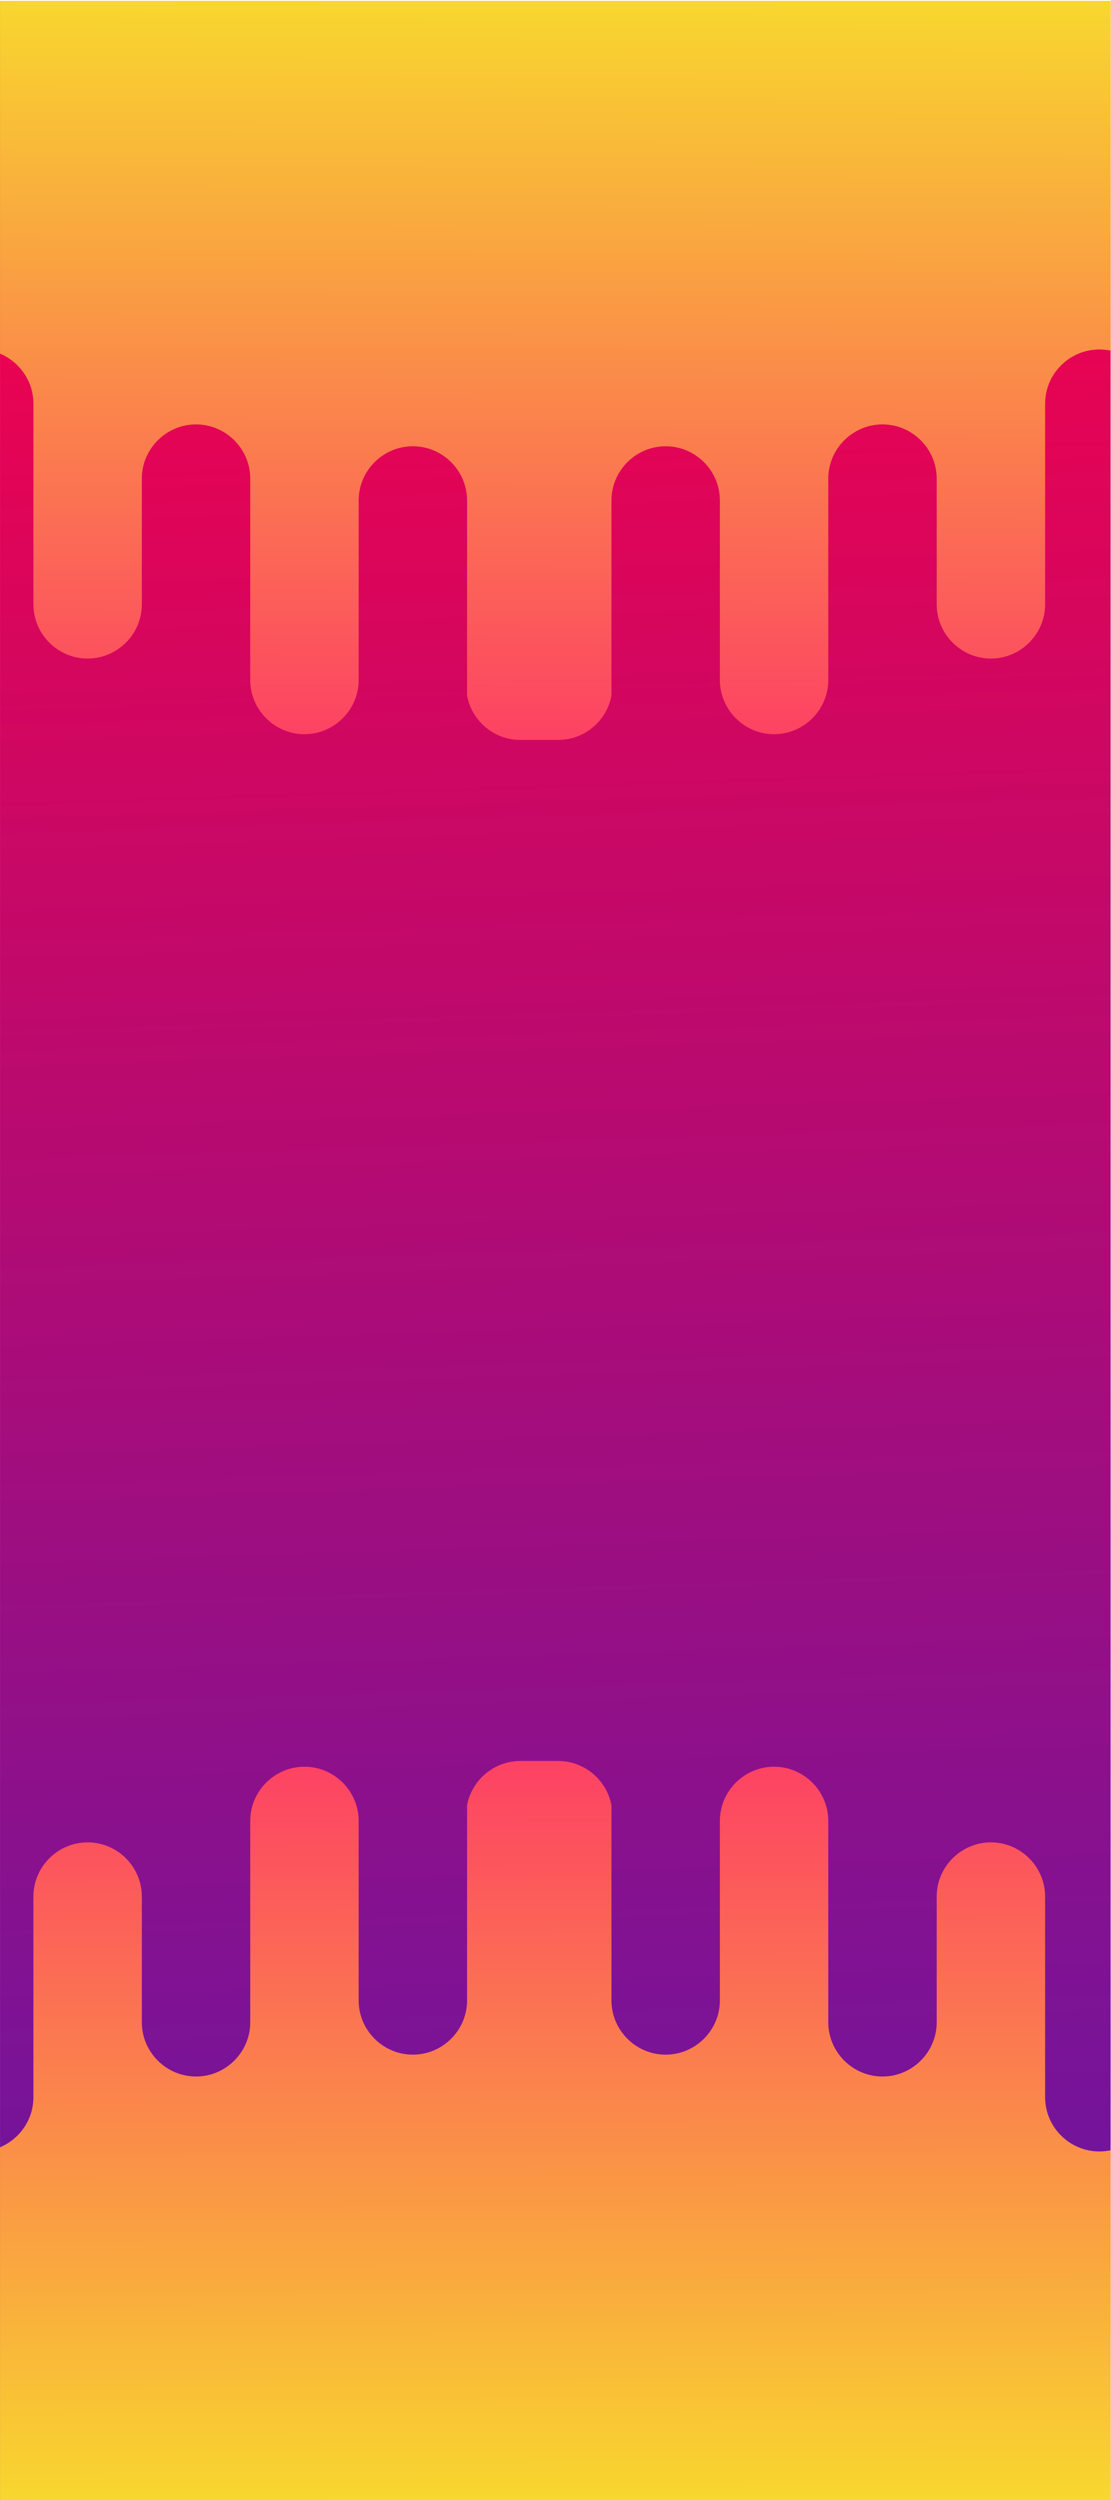 <?xml version="1.0" encoding="utf-8"?>
<!-- Generator: Adobe Illustrator 27.5.0, SVG Export Plug-In . SVG Version: 6.00 Build 0)  -->
<svg version="1.1" id="Layer_1" xmlns="http://www.w3.org/2000/svg" xmlns:xlink="http://www.w3.org/1999/xlink" x="0px" y="0px"
	 viewBox="0 0 4000 9000" style="enable-background:new 0 0 4000 9000;" xml:space="preserve">
<g>
	<g>
		<defs>
			<rect id="SVGID_1_" x="0.084" y="3.322" width="3998.525" height="8996.678"/>
		</defs>
		<clipPath id="SVGID_00000098943528437205371110000012330071248115952004_">
			<use xlink:href="#SVGID_1_"  style="overflow:visible;"/>
		</clipPath>
		
			<linearGradient id="SVGID_00000163780571552331511010000001913444581846655122_" gradientUnits="userSpaceOnUse" x1="2146.09" y1="8995.218" x2="1852.604" y2="8.104">
			<stop  offset="0" style="stop-color:#5E17A8"/>
			<stop  offset="1" style="stop-color:#FF0044"/>
		</linearGradient>
		
			<rect x="0.084" y="3.322" style="clip-path:url(#SVGID_00000098943528437205371110000012330071248115952004_);fill:url(#SVGID_00000163780571552331511010000001913444581846655122_);" width="3998.525" height="8996.678"/>
	</g>
	<g>
		<defs>
			<path id="SVGID_00000077285624502129015660000003925051620050003352_" d="M3998.609,1262.377
				c-13.119-2.807-26.716-4.297-40.64-4.297c-107.343,0-195.165,87.823-195.165,195.166v722.395
				c0,107.341-87.825,195.166-195.166,195.166c-107.346,0-195.169-87.824-195.169-195.166v-452.583
				c0-107.343-87.826-195.166-195.164-195.166c-107.349,0-195.17,87.823-195.17,195.166v724.905
				c0,107.342-87.823,195.166-195.164,195.166c-107.343,0-195.17-87.825-195.17-195.166v-646.238
				c0-107.342-87.823-195.166-195.161-195.166c-95.168,0-174.993,69.03-191.88,159.489c-2.161,11.571-3.29,23.498-3.29,35.677
				v702.595c-16.887,90.458-96.71,159.488-191.875,159.488c-46.496,0-89.597,0-136.092,0c-95.167,0-174.988-69.03-191.875-159.488
				v-702.595c0-12.179-1.13-24.106-3.292-35.677c-16.887-90.459-96.71-159.489-191.877-159.489
				c-107.339,0-195.162,87.824-195.162,195.166v646.238c0,107.342-87.828,195.166-195.17,195.166s-195.165-87.825-195.165-195.166
				v-724.905c0-107.343-87.821-195.166-195.17-195.166c-107.338,0-195.16,87.823-195.16,195.166v452.583
				c0,107.341-87.824,195.166-195.17,195.166c-107.342,0-195.165-87.824-195.165-195.166v-722.395
				c0-80.821-49.79-150.57-120.212-180.108V3.322h3998.525V1262.377z"/>
		</defs>
		<clipPath id="SVGID_00000042715927362262356680000005010126742764583820_">
			<use xlink:href="#SVGID_00000077285624502129015660000003925051620050003352_"  style="overflow:visible;"/>
		</clipPath>
		
			<linearGradient id="SVGID_00000099635569021018093920000000495208586015690638_" gradientUnits="userSpaceOnUse" x1="2003.264" y1="-12.187" x2="1992.096" y2="3824.207">
			<stop  offset="0" style="stop-color:#F8D82E"/>
			<stop  offset="1" style="stop-color:#FF007B"/>
		</linearGradient>
		
			<rect x="0.084" y="3.322" style="clip-path:url(#SVGID_00000042715927362262356680000005010126742764583820_);fill:url(#SVGID_00000099635569021018093920000000495208586015690638_);" width="3998.525" height="2660.486"/>
	</g>
	<g>
		<defs>
			<path id="SVGID_00000023983488845615413350000004937943436194528397_" d="M3998.609,7740.944
				c-13.119,2.809-26.716,4.298-40.64,4.298c-107.343,0-195.165-87.823-195.165-195.167v-722.395
				c0-107.342-87.825-195.166-195.166-195.166c-107.346,0-195.169,87.824-195.169,195.166v452.583
				c0,107.342-87.826,195.167-195.164,195.167c-107.349,0-195.17-87.825-195.17-195.167v-724.905
				c0-107.341-87.823-195.166-195.164-195.166c-107.343,0-195.17,87.825-195.17,195.166v646.238
				c0,107.341-87.823,195.166-195.161,195.166c-95.168,0-174.993-69.03-191.88-159.488c-2.161-11.572-3.29-23.499-3.29-35.678
				v-702.595c-16.887-90.458-96.71-159.488-191.875-159.488c-46.496,0-89.597,0-136.092,0c-95.167,0-174.988,69.03-191.875,159.488
				v702.595c0,12.179-1.13,24.105-3.292,35.678c-16.887,90.458-96.71,159.488-191.877,159.488
				c-107.339,0-195.162-87.825-195.162-195.166v-646.238c0-107.341-87.828-195.166-195.17-195.166s-195.165,87.825-195.165,195.166
				v724.905c0,107.342-87.821,195.167-195.17,195.167c-107.338,0-195.16-87.825-195.16-195.167v-452.583
				c0-107.342-87.824-195.166-195.17-195.166c-107.342,0-195.165,87.824-195.165,195.166v722.395
				c0,80.821-49.79,150.57-120.212,180.108V9000h3998.525V7740.944z"/>
		</defs>
		<clipPath id="SVGID_00000139980620995425685640000005402582278407454394_">
			<use xlink:href="#SVGID_00000023983488845615413350000004937943436194528397_"  style="overflow:visible;"/>
		</clipPath>
		
			<linearGradient id="SVGID_00000101811400400706158350000002815141908904170683_" gradientUnits="userSpaceOnUse" x1="2003.264" y1="9015.506" x2="1992.096" y2="5179.112">
			<stop  offset="0" style="stop-color:#F8D82E"/>
			<stop  offset="1" style="stop-color:#FF007B"/>
		</linearGradient>
		
			<rect x="0.084" y="6339.513" style="clip-path:url(#SVGID_00000139980620995425685640000005402582278407454394_);fill:url(#SVGID_00000101811400400706158350000002815141908904170683_);" width="3998.525" height="2660.487"/>
	</g>
</g>
</svg>
